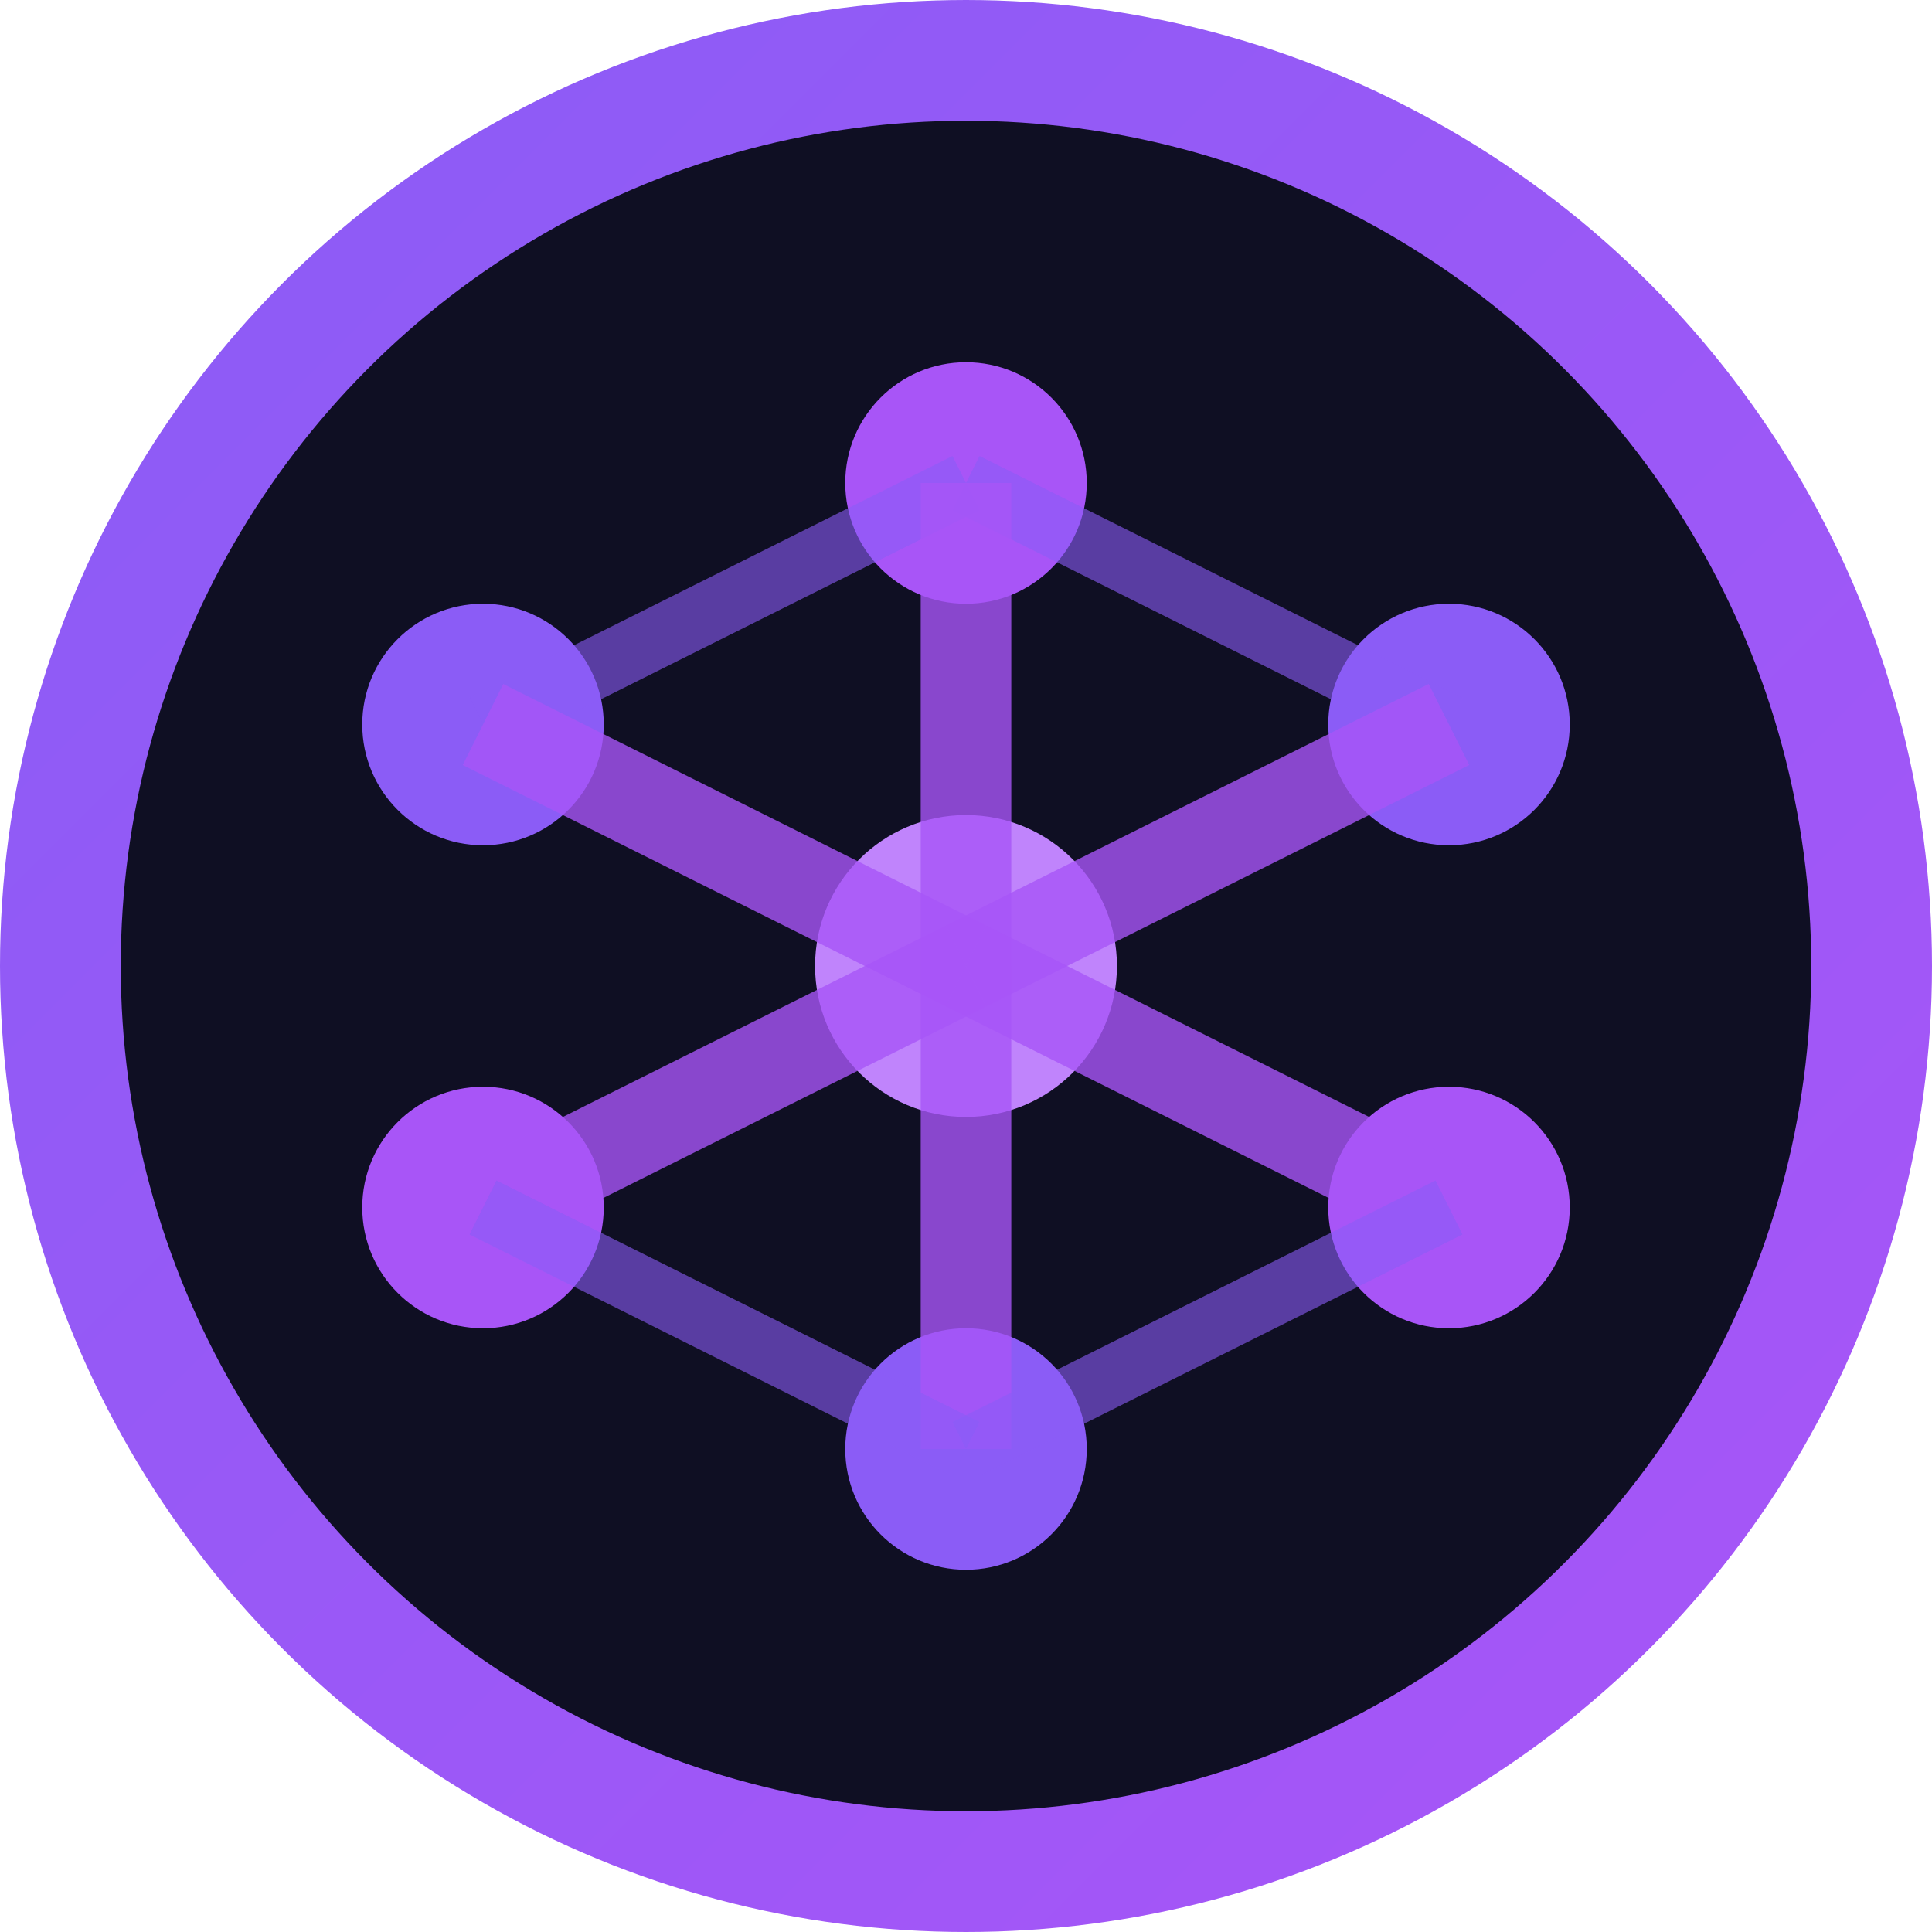 
<svg width="32" height="32" viewBox="0 0 32 32" fill="none" xmlns="http://www.w3.org/2000/svg">
  <defs>
    <linearGradient id="grad1" x1="0%" y1="0%" x2="100%" y2="100%">
      <stop offset="0%" style="stop-color:#8B5CF6;stop-opacity:1" />
      <stop offset="100%" style="stop-color:#A855F7;stop-opacity:1" />
    </linearGradient>
  </defs>
  
  <!-- Background circle -->
  <circle cx="16" cy="16" r="15" fill="#0F0F23" stroke="url(#grad1)" stroke-width="2"/>
  
  <!-- Neural network nodes -->
  <circle cx="8" cy="12" r="2" fill="#8B5CF6"/>
  <circle cx="16" cy="8" r="2" fill="#A855F7"/>
  <circle cx="24" cy="12" r="2" fill="#8B5CF6"/>
  <circle cx="8" cy="20" r="2" fill="#A855F7"/>
  <circle cx="16" cy="24" r="2" fill="#8B5CF6"/>
  <circle cx="24" cy="20" r="2" fill="#A855F7"/>
  <circle cx="16" cy="16" r="2.5" fill="#C084FC"/>
  
  <!-- Neural connections -->
  <line x1="8" y1="12" x2="16" y2="8" stroke="#8B5CF6" stroke-width="1" opacity="0.6"/>
  <line x1="16" y1="8" x2="24" y2="12" stroke="#8B5CF6" stroke-width="1" opacity="0.6"/>
  <line x1="8" y1="12" x2="16" y2="16" stroke="#A855F7" stroke-width="1.5" opacity="0.8"/>
  <line x1="16" y1="8" x2="16" y2="16" stroke="#A855F7" stroke-width="1.5" opacity="0.8"/>
  <line x1="24" y1="12" x2="16" y2="16" stroke="#A855F7" stroke-width="1.5" opacity="0.8"/>
  <line x1="8" y1="20" x2="16" y2="16" stroke="#A855F7" stroke-width="1.5" opacity="0.8"/>
  <line x1="16" y1="24" x2="16" y2="16" stroke="#A855F7" stroke-width="1.5" opacity="0.8"/>
  <line x1="24" y1="20" x2="16" y2="16" stroke="#A855F7" stroke-width="1.5" opacity="0.8"/>
  <line x1="8" y1="20" x2="16" y2="24" stroke="#8B5CF6" stroke-width="1" opacity="0.6"/>
  <line x1="16" y1="24" x2="24" y2="20" stroke="#8B5CF6" stroke-width="1" opacity="0.6"/>
</svg>
